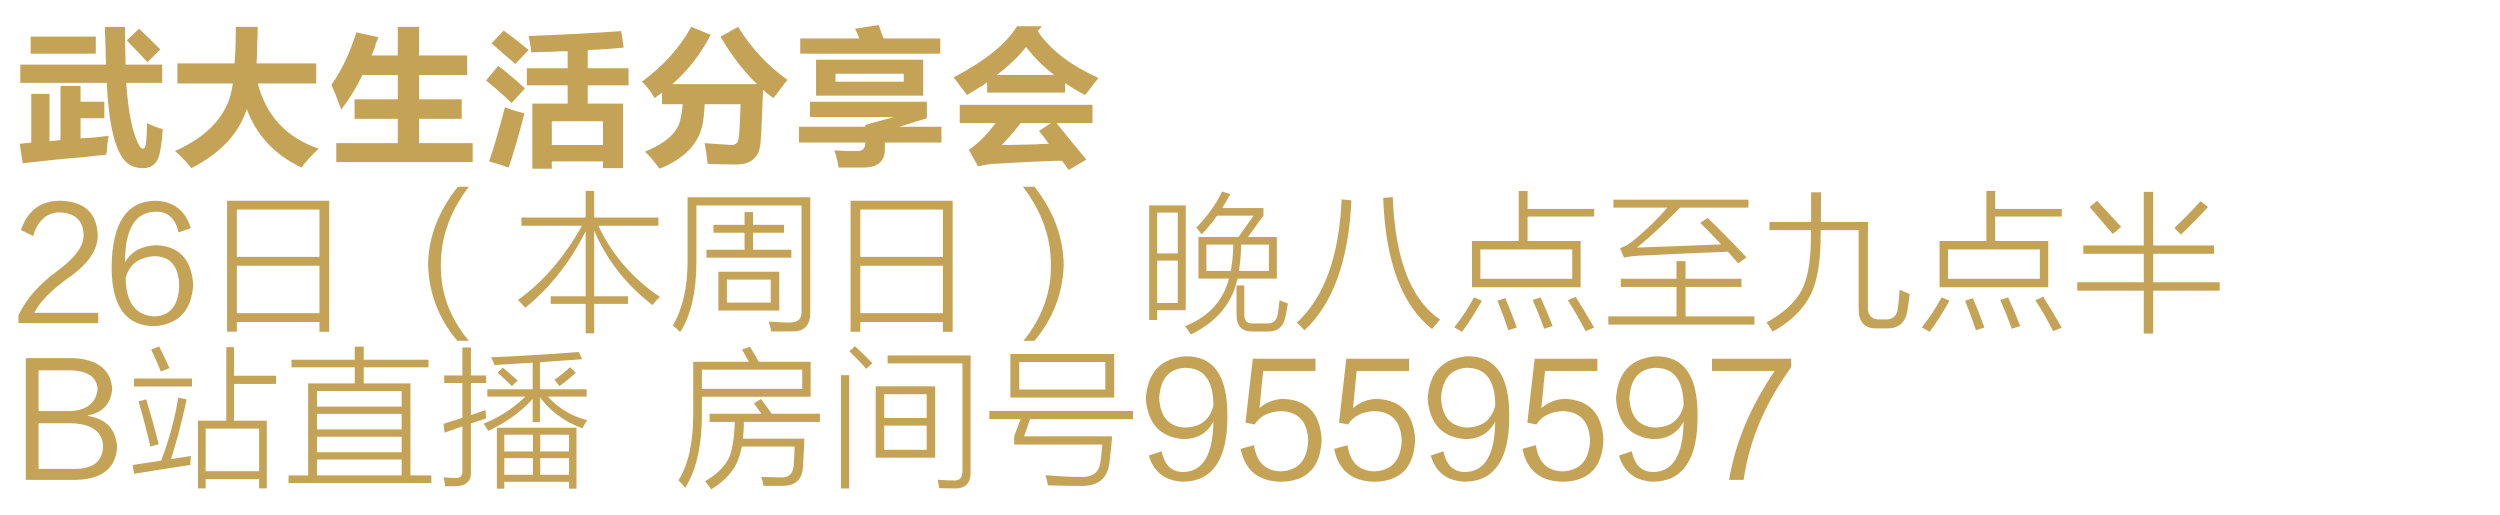 <svg version="1.1" x="0" y="0" width="100%" height="100%" viewBox="0 0 394188.8 81254.4" xmlns="http://www.w3.org/2000/svg">
  <path d="M 20000 6348.8 L 21920 4524.8 Q 23456 5964.8 25280 7788.8 L 23264 9804.8 Q 22688 9228.8 21632 8076.8 Q 20480 6924.8 20000 6348.8  Z M 15104 5772.8 L 15104 8460.8 L 4832 8460.8 L 4832 5772.8 L 15104 5772.8 Z M 16448 16044.8 L 16448 18636.8 L 12704 18636.8 L 12704 21804.8 Q 14816 21708.8 13184 21804.8 Q 14816 21708.8 17120 21420.8 Q 16928 22380.8 16832 24012.8 Q 16736 24204.8 16736 24396.8 Q 15488 24492.8 13184 24780.8 Q 9344 25068.8 3584 25740.8 L 3104 22668.8 Q 3392 22668.8 3968 22572.8 Q 4640 22572.8 4928 22476.8 L 4928 14796.8 L 7808 14796.8 L 7808 22284.8 Q 8096 22188.8 8672 22188.8 Q 9248 22092.8 9536 22092.8 L 9536 13548.8 L 12704 13548.8 L 12704 16044.8 L 16448 16044.8 Z M 3200 13068.8 L 3200 10188.8 L 16736 10188.8 Q 16640 9228.8 16640 7212.8 Q 16544 5196.8 16544 4236.8 L 19712 4236.8 Q 19712 7020.8 19808 10188.8 L 25568 10188.8 L 25568 13068.8 L 19904 13068.8 Q 20384 20268.8 22016 23052.8 Q 22304 23436.8 22496 23436.8 Q 22880 23436.8 22976 22860.8 Q 23168 21804.8 23168 19404.8 Q 24320 19980.8 25664 20364.8 Q 25472 23628.8 24896 25068.8 Q 24224 26508.8 22592 26508.8 Q 20864 26508.8 19904 25548.8 Q 17312 23148.8 16832 13068.8 L 3200 13068.8 Z M 27968 13164.8 L 27968 9996.8 L 36992 9996.8 Q 37184 7500.8 37184 4236.8 L 40640 4236.8 Q 40640 5292.8 40544 7116.8 Q 40544 9132.8 40448 9996.8 L 49856 9996.8 L 49856 13164.8 L 40640 13164.8 Q 42656 20844.8 50240 23436.8 Q 48512 25068.8 47552 26412.8 Q 41216 23436.8 38912 17196.8 Q 36992 23052.8 30176 26508.8 Q 30080 26412.8 29792 26028.8 Q 28544 24588.8 27584 23820.8 Q 35936 20076.8 36704 13164.8 L 27968 13164.8 Z M 53024 25548.8 L 53024 22572.8 L 62720 22572.8 L 62720 18732.8 L 55904 18732.8 L 55904 15660.8 L 62720 15660.8 L 62720 11820.8 L 57152 11820.8 Q 55712 14796.8 53792 17292.8 Q 53696 16908.8 53408 16236.8 Q 53120 15372.8 52256 13356.8 Q 54560 10188.8 56192 5100.8 L 59648 5868.8 Q 59552 6252.8 59264 6828.8 Q 59168 7404.8 58592 8748.8 L 62720 8748.8 L 62720 4236.8 L 66080 4236.8 L 66080 8748.8 L 73664 8748.8 L 73664 11820.8 L 66080 11820.8 L 66080 15660.8 L 72800 15660.8 L 72800 18732.8 L 66080 18732.8 L 66080 22572.8 L 74528 22572.8 L 74528 25548.8 L 53024 25548.8 Z M 77504 6828.8 L 79424 4812.8 Q 81632 6444.8 83360 7884.8 L 81248 10092.8 Q 80864 9708.8 79808 8844.8 Q 78368 7596.8 77504 6828.8  Z M 76640 12684.8 L 78560 10380.8 Q 78848 10572.8 79328 10956.8 Q 81632 12876.8 82784 13932.8 L 80672 16236.8 Q 78560 14220.8 76640 12684.8  Z M 79616 16908.8 Q 81056 17484.8 82688 17868.8 Q 81248 23436.8 80192 26412.8 Q 78560 25836.8 77120 25452.8 Q 78272 22092.8 79616 16908.8  Z M 95072 22860.8 L 95072 19116.8 L 87008 19116.8 L 87008 22860.8 L 95072 22860.8 Z M 83072 13452.8 L 83072 10764.8 L 89504 10764.8 L 89504 8076.8 Q 88544 8076.8 86624 8172.8 Q 84704 8172.8 83744 8268.8 Q 83744 8172.8 83744 7980.8 Q 83648 7116.8 83360 5676.8 Q 91040 5388.8 97952 4908.8 L 98336 7500.8 Q 95552 7788.8 92672 7884.8 L 92672 10764.8 L 99104 10764.8 L 99104 13452.8 L 92672 13452.8 L 92672 16332.8 L 98240 16332.8 L 98240 26508.8 L 95072 26508.8 L 95072 25452.8 L 87008 25452.8 L 87008 26604.8 L 83936 26604.8 L 83936 16332.8 L 89504 16332.8 L 89504 13452.8 L 83072 13452.8 Z M 124160 12588.8 Q 123680 13164.8 122624 14604.8 Q 122144 15180.8 121952 15468.8 Q 121568 15180.8 120800 14604.8 Q 120512 14316.8 120320 14124.8 Q 120224 15852.8 120128 18636.8 Q 120032 21420.8 119936 22284.8 Q 119744 26028.8 115904 25932.8 Q 113984 25932.8 111584 25836.8 Q 111488 25260.8 111392 24300.8 Q 111200 23148.8 111104 22572.8 Q 112640 22668.8 115328 22860.8 Q 116384 22860.8 116480 21708.8 Q 116672 20268.8 116768 16428.8 L 111104 16428.8 Q 111104 16908.8 111008 17868.8 Q 110912 18924.8 110816 19404.8 Q 109952 24204.8 104000 26604.8 Q 102560 24684.8 101696 23916.8 Q 106592 21900.8 107264 18924.8 Q 107552 17676.8 107648 16428.8 L 104384 16428.8 L 104384 14604.8 Q 103808 14988.8 103232 15468.8 Q 102272 13836.8 101216 12876.8 Q 106304 9132.8 108992 4236.8 L 112064 5484.8 Q 109664 10092.8 106016 13260.8 L 119360 13260.8 Q 116096 10092.8 113600 5772.8 L 116384 4236.8 Q 119456 9228.8 124160 12588.8  Z M 131744 12876.8 L 142496 12876.8 L 142496 11628.8 L 131744 11628.8 L 131744 12876.8 Z M 126176 8460.8 L 126176 6060.8 L 135488 6060.8 Q 135200 5196.8 134816 4524.8 L 138560 3948.8 Q 138656 4236.8 138848 4812.8 Q 139136 5676.8 139328 6060.8 L 148256 6060.8 L 148256 8460.8 L 126176 8460.8 Z M 145568 15084.8 L 128672 15084.8 L 128672 9420.8 L 145568 9420.8 L 145568 15084.8 Z M 125984 22476.8 L 125984 19980.8 L 136448 19980.8 L 136448 19692.8 L 140960 18444.8 L 127712 18444.8 L 127712 16044.8 L 146144 16044.8 L 146144 18636.8 L 141824 19980.8 L 148448 19980.8 L 148448 22476.8 L 139520 22476.8 L 139520 23532.8 Q 139520 26220.8 136544 26412.8 Q 135104 26412.8 132224 26412.8 Q 132032 25068.8 131552 23724.8 Q 132224 23724.8 133472 23820.8 Q 134624 23820.8 135200 23820.8 Q 136448 23820.8 136448 22476.8 L 125984 22476.8 Z M 163808 20652.8 L 165728 19404.8 L 160928 19404.8 Q 159776 20940.8 157952 22860.8 Q 159296 22860.8 163232 22764.8 Q 164576 22668.8 165344 22668.8 Q 164672 21612.8 163808 20652.8  Z M 161792 7404.8 Q 159968 9708.8 157184 11820.8 L 166208 11820.8 Q 163616 9804.8 161792 7404.8  Z M 160352 4140.8 L 164288 4140.8 L 163616 4908.8 Q 166592 9324.8 173216 12300.8 Q 172544 13068.8 171488 14508.8 Q 171200 14796.8 171104 14988.8 Q 169376 14124.8 167936 13068.8 L 167936 14604.8 L 155648 14604.8 L 155648 12972.8 Q 155168 13356.8 154016 14028.8 Q 153056 14604.8 152480 14988.8 Q 152096 14412.8 150752 12780.8 Q 151808 14028.8 150368 12204.8 Q 157856 8268.8 160352 4140.8  Z M 151328 19404.8 L 151328 16524.8 L 172256 16524.8 L 172256 19404.8 L 166592 19404.8 Q 167360 20364.8 168992 22380.8 Q 170528 24204.8 171296 25164.8 L 168512 26796.8 Q 168320 26604.8 168032 26124.8 Q 167648 25644.8 167456 25356.8 Q 167072 25356.8 166304 25356.8 Q 163136 25452.8 156608 25836.8 Q 156512 25836.8 156320 25836.8 Q 155648 25932.8 154208 26220.8 L 152768 23628.8 Q 154880 22188.8 156992 19404.8 L 151328 19404.8 Z M 15488 50950.4 L 15488 49318.4 L 5408 49318.4 Q 6656 46822.4 10592 43942.4 Q 15680 40486.4 15392 36742.4 Q 15008 31846.4 9632 31654.4 Q 4928 31558.4 3296 36262.4 L 5216 37222.4 Q 6272 33670.4 9248 33478.4 Q 13088 33574.4 13184 37030.4 Q 13280 39622.4 8960 42790.4 Q 4736 45862.4 2912 49702.4 L 2912 50950.4 L 15488 50950.4 Z M 19808 43846.4 Q 19904 49702.4 24416 49894.4 Q 28064 49702.4 28256 45094.4 Q 28160 40486.4 24416 40390.4 Q 20672 40582.4 19808 43846.4  Z M 30080 35974.4 L 28160 36646.4 Q 27392 33286.4 24512 33382.4 Q 19712 33478.4 19712 41350.4 Q 21248 38758.4 24704 38662.4 Q 30080 38950.4 30464 44902.4 Q 30080 50950.4 24416 51430.4 Q 17600 51430.4 17600 42118.4 Q 17696 31654.4 24608 31654.4 Q 28832 31846.4 30080 35974.4  Z M 35808.4 31648.4 L 37344.4 31648.4 L 37344.4 52311.2 L 35808.4 52311.2 L 35808.4 31648.4 Z M 36817.6 31648.4 L 50904.4 31648.4 L 50904.4 33040.4 L 36817.6 33040.4 L 36817.6 31648.4 Z M 50370.4 31648.4 L 51906.4 31648.4 L 51906.4 52312.4 L 50370.4 52312.4 L 50370.4 31648.4 Z M 36965.2 40504.4 L 50836 40504.4 L 50836 41896.4 L 36965.2 41896.4 L 36965.2 40504.4 Z M 36972.4 49384.4 L 50915.2 49384.4 L 50915.2 50776.4 L 36972.4 50776.4 L 36972.4 49384.4 Z M 72102.4 53734.4 L 73926.4 53734.4 Q 69414.4 48358.4 69510.4 41734.4 Q 69510.4 35206.4 73926.4 29446.4 L 72198.4 29446.4 Q 67590.4 35206.4 67494.4 41734.4 Q 67686.4 48454.4 72102.4 53734.4  Z M 82213.6 34301.6 L 103812.4 34301.6 L 103812.4 35597.6 L 82213.6 35597.6 L 82213.6 34301.6 Z M 86832.4 46714.4 L 99023.2 46714.4 L 99023.2 47914.4 L 86832.4 47914.4 L 86832.4 46714.4 Z M 92342.8 30100.4 L 93686.8 30100.4 L 93686.8 52563.2 L 92342.8 52563.2 L 92342.8 30100.4 Z M 92070.4 35052.8 L 92886.4 35368.4 Q 89070.4 43469.6 82806.4 48539.6 Q 82278.4 47836.4 81654.4 47302.4 Q 87774.4 42936.8 92070.4 35052.8  Z M 94006 34852.4 Q 97231.6 42212 104058.4 46818.8 Q 103544.8 47270 102866.8 48100.4 Q 96040 42806 93187.6 35090 L 94006 34852.4 Z M 112493.2 35445.2 L 123629.2 35445.2 L 123629.2 36693.2 L 112493.2 36693.2 L 112493.2 35445.2 Z M 111389.2 39381.2 L 124780 39381.2 L 124780 40629.2 L 111389.2 40629.2 L 111389.2 39381.2 Z M 117397.6 33436.4 L 118741.6 33436.4 L 118741.6 40156.4 L 117397.6 40156.4 L 117397.6 33436.4 Z M 109126 31106 L 126934 31106 L 126934 32402 L 109126 32402 L 109126 31106 Z M 126378.4 31106 L 127756 31106 L 127756 49322 Q 127756 52250 125023.6 52250 Q 123404.8 52274 121590.4 52250 Q 121470.4 51530 121228 50714 Q 123259.6 50858 124444 50858 Q 126354.4 50858 126378.4 49346 L 126378.4 31106 Z M 108414.4 31106 L 109806.4 31106 L 109806.4 41189.6 Q 109806.4 48399.2 107238.4 52368.8 Q 106686.4 51760.4 106086.4 51321.2 Q 108414.4 47375.6 108414.4 41189.6 L 108414.4 31106 Z M 113269.6 42843.2 L 114613.6 42843.2 L 114613.6 48963.2 L 113269.6 48963.2 L 113269.6 42843.2 Z M 114048.4 42843.2 L 122159.2 42843.2 L 122159.2 44091.2 L 114048.4 44091.2 L 114048.4 42843.2 Z M 121525.6 42843.2 L 122869.6 42843.2 L 122869.6 48963.2 L 121525.6 48963.2 L 121525.6 42843.2 Z M 114000.4 47715.2 L 122111.2 47715.2 L 122111.2 48963.2 L 114000.4 48963.2 L 114000.4 47715.2 Z M 134112.4 31648.4 L 135648.4 31648.4 L 135648.4 52311.2 L 134112.4 52311.2 L 134112.4 31648.4 Z M 135121.6 31648.4 L 149208.4 31648.4 L 149208.4 33040.4 L 135121.6 33040.4 L 135121.6 31648.4 Z M 148674.4 31648.4 L 150210.4 31648.4 L 150210.4 52312.4 L 148674.4 52312.4 L 148674.4 31648.4 Z M 135269.2 40504.4 L 149140 40504.4 L 149140 41896.4 L 135269.2 41896.4 L 135269.2 40504.4 Z M 135276.4 49384.4 L 149219.2 49384.4 L 149219.2 50776.4 L 135276.4 50776.4 L 135276.4 49384.4 Z M 161382.4 53734.4 L 163110.4 53734.4 Q 167526.4 48454.4 167718.4 41734.4 Q 167622.4 35206.4 163110.4 29446.4 L 161286.4 29446.4 Q 165702.4 35206.4 165702.4 41734.4 Q 165798.4 48262.4 161382.4 53734.4  Z M 181202.8 32385.2 L 182460.4 32385.2 L 182460.4 50456 L 181202.8 50456 L 181202.8 32385.2 Z M 181610.8 32385.2 L 186450.4 32385.2 L 186450.4 33522.8 L 181610.8 33522.8 L 181610.8 32385.2 Z M 185704 32385.2 L 186961.6 32385.2 L 186961.6 48914 L 185704 48914 L 185704 32385.2 Z M 181606 47776.4 L 186614.8 47776.4 L 186614.8 48914 L 181606 48914 L 181606 47776.4 Z M 181644.4 39950 L 186532 39950 L 186532 41087.6 L 181644.4 41087.6 L 181644.4 39950 Z M 188964.4 37373.6 L 190220.8 37373.6 L 190220.8 43928 L 188964.4 43928 L 188964.4 37373.6 Z M 189492.4 37373.6 L 200666.8 37373.6 L 200666.8 38570 L 189492.4 38570 L 189492.4 37373.6 Z M 200072.8 37373.6 L 201329.2 37373.6 L 201329.2 43928 L 200072.8 43928 L 200072.8 37373.6 Z M 189559.6 42731.6 L 200734 42731.6 L 200734 43928 L 189559.6 43928 L 189559.6 42731.6 Z M 191530 32805.2 L 198822.4 32805.2 L 198822.4 34001.6 L 191530 34001.6 L 191530 32805.2 Z M 198516.4 32805.2 L 199213.6 32805.2 L 199213.6 33988.4 L 195990.4 38451.2 L 194770 38081.6 L 198516.4 32805.2 Z M 192690.4 30190.4 L 193990 30600.8 Q 191905.6 34448 189467.2 36960.8 Q 189197.2 36550.4 188628.4 35883.2 Q 191281.6 33190.4 192690.4 30190.4  Z M 194474.8 37791.2 L 195708.4 37791.2 Q 195708.4 40973.6 195236.8 43365.2 Q 194160.4 49632.8 187764.4 52743.2 Q 187338.4 52001.6 186845.2 51450.8 Q 192701.2 49083.2 193913.2 43365.2 Q 194474.8 41092.4 194474.8 37791.2  Z M 194969.2 44997.2 L 196196.8 44997.2 L 196196.8 49618.4 Q 196196.8 51006.8 197448.4 51006.8 L 199880.8 51006.8 Q 201085.6 51006.8 201416.8 49794.8 Q 201629.2 48708.8 201746.8 47320.4 Q 202314.4 47598.8 203069.2 47850.8 Q 202880.8 49138.4 202620.4 50224.4 Q 202100.8 52269.2 199999.6 52269.2 L 197424.4 52269.2 Q 194969.2 52269.2 194969.2 49694 L 194969.2 44997.2 Z M 219606.4 31078.4 Q 220134.4 45670.4 227070.4 50398.4 Q 226422.4 51118.4 225798.4 51886.4 Q 218622.4 46222.4 218094.4 31198.4 L 219606.4 31078.4 Z M 211542.4 31438.4 L 213078.4 31582.4 Q 212454.4 45766.4 205686.4 52078.4 Q 205134.4 51430.4 204486.4 50878.4 Q 210966.4 44878.4 211542.4 31438.4  Z M 240445.6 32946.8 L 251365.6 32946.8 L 251365.6 34146.8 L 240445.6 34146.8 L 240445.6 32946.8 Z M 239472.4 30119.6 L 240864.4 30119.6 L 240864.4 38543.6 L 239472.4 38543.6 L 239472.4 30119.6 Z M 237354.4 47007.2 Q 238307.2 49269.2 239166.4 51635.6 L 237830.8 52071.2 Q 236996.8 49581.2 236114.8 47422.4 L 237354.4 47007.2 Z M 242909.2 46883.6 Q 243911.2 49083.2 244816 51406.4 L 243481.6 51843.2 Q 242575.6 49331.6 241669.6 47298.8 L 242909.2 46883.6 Z M 248440 46799.6 Q 249918.4 49124 251348.8 51656 L 250014.4 52216.4 Q 248630.8 49539.2 247200.4 47339.6 L 248440 46799.6 Z M 233658.4 47422.4 Q 232157.2 50099.6 230534.8 52319.6 L 229295.2 51614 Q 231083.2 49373.6 232418.8 46883.6 L 233658.4 47422.4 Z M 232093.6 37996.4 L 233419.6 37996.4 L 233419.6 45293.6 L 232093.6 45293.6 L 232093.6 37996.4 Z M 232813.6 37996.4 L 248508.4 37996.4 L 248508.4 39332 L 232813.6 39332 L 232813.6 37996.4 Z M 247903.6 37996.4 L 249229.6 37996.4 L 249229.6 45293.6 L 247903.6 45293.6 L 247903.6 37996.4 Z M 232836.4 43958 L 248531.2 43958 L 248531.2 45293.6 L 232836.4 45293.6 L 232836.4 43958 Z M 254399.2 31481.6 L 275686 31481.6 L 275686 32729.6 L 254399.2 32729.6 L 254399.2 31481.6 Z M 269272 34374.8 Q 272414.8 37413.2 275377.6 40587.2 L 274075.6 41516 Q 271112.8 38129.6 268081.6 35129.6 L 269272 34374.8 Z M 263988.4 31456.4 L 265423.6 32200.4 Q 261776.8 36034.4 258108.4 39036.8 Q 263988.4 38838.8 272466.4 38488.4 Q 272990.8 39058.4 273538 39650 Q 265400.8 39956 258221.2 40329.2 Q 257059.6 40394 256056.4 40613.6 L 255440.8 39124.4 Q 256421.2 38795.6 257173.6 38225.6 Q 260843.2 35312 263988.4 31456.4  Z M 255566.8 43954.4 L 274588 43954.4 L 274588 45244.4 L 255566.8 45244.4 L 255566.8 43954.4 Z M 253594 49890.8 L 276632.8 49890.8 L 276632.8 51180.8 L 253594 51180.8 L 253594 49890.8 Z M 264336.4 41178.8 L 265769.2 41178.8 L 265769.2 50421.2 L 264336.4 50421.2 L 264336.4 41178.8 Z M 278993.2 34990.4 L 294545.2 34990.4 L 294545.2 36286.4 L 278993.2 36286.4 L 278993.2 34990.4 Z M 285570.4 30323.6 L 287126.8 30323.6 Q 287126.8 35294 287057.2 38117.6 Q 286940.8 43450.4 285547.6 46370 Q 283759.6 49941.2 279510.4 52282.4 Q 279068.8 51557.6 278534.8 50834 Q 282458.8 48711.2 284084.8 45766.4 Q 285431.2 43088 285524.8 38189.6 Q 285594.4 35150 285570.4 30323.6  Z M 293062 35296.4 L 294522.4 35296.4 L 294522.4 48629.6 Q 294578.8 50193.2 296011.6 50357.6 L 297670 50357.6 Q 299018.8 50193.2 299243.2 48683.6 Q 299440 47120 299524 45665.6 Q 300254.8 46023.2 301097.2 46352 Q 300956.8 47888 300732.4 49040 Q 300311.2 51784.4 297500.8 51784.4 L 295843.6 51784.4 Q 293034.4 51784.4 293062 48683.6 L 293062 35296.4 Z M 314173.6 32946.8 L 325093.6 32946.8 L 325093.6 34146.8 L 314173.6 34146.8 L 314173.6 32946.8 Z M 313200.4 30119.6 L 314592.4 30119.6 L 314592.4 38543.6 L 313200.4 38543.6 L 313200.4 30119.6 Z M 311082.4 47007.2 Q 312035.2 49269.2 312894.4 51635.6 L 311558.8 52071.2 Q 310724.8 49581.2 309842.8 47422.4 L 311082.4 47007.2 Z M 316637.2 46883.6 Q 317639.2 49083.2 318544 51406.4 L 317209.6 51843.2 Q 316303.6 49331.6 315397.6 47298.8 L 316637.2 46883.6 Z M 322168 46799.6 Q 323646.4 49124 325076.8 51656 L 323742.4 52216.4 Q 322358.8 49539.2 320928.4 47339.6 L 322168 46799.6 Z M 307386.4 47422.4 Q 305885.2 50099.6 304262.8 52319.6 L 303023.2 51614 Q 304811.2 49373.6 306146.8 46883.6 L 307386.4 47422.4 Z M 305821.6 37996.4 L 307147.6 37996.4 L 307147.6 45293.6 L 305821.6 45293.6 L 305821.6 37996.4 Z M 306541.6 37996.4 L 322236.4 37996.4 L 322236.4 39332 L 306541.6 39332 L 306541.6 37996.4 Z M 321631.6 37996.4 L 322957.6 37996.4 L 322957.6 45293.6 L 321631.6 45293.6 L 321631.6 37996.4 Z M 306564.4 43958 L 322259.2 43958 L 322259.2 45293.6 L 306564.4 45293.6 L 306564.4 43958 Z M 328480 38699.6 L 349094.8 38699.6 L 349094.8 40019.6 L 328480 40019.6 L 328480 38699.6 Z M 327533.2 44507.6 L 349996 44507.6 L 349996 45827.6 L 327533.2 45827.6 L 327533.2 44507.6 Z M 338018.8 30249.2 L 339506.8 30249.2 L 339506.8 52592 L 338018.8 52592 L 338018.8 30249.2 Z M 330661.6 31665.2 Q 332236 33357.2 334462 35760.8 L 333132.4 36897.2 Q 331068.4 34466 329494 32643.2 L 330661.6 31665.2 Z M 346974.4 31726.4 L 348150.4 32638.4 Q 346230.4 34750.4 343878.4 36982.4 L 342846.4 35950.4 Q 345078.4 33814.4 346974.4 31726.4  Z M 11360 66739.2 L 6080 66739.2 L 6080 73939.2 L 11744 73939.2 Q 16256 73939.2 16256 70195.2 Q 15968 66931.2 11360 66739.2  Z M 11072 58387.2 L 6080 58387.2 L 6080 64819.2 L 11072 64819.2 Q 15008 64627.2 15392 61363.2 Q 15200 58483.2 11072 58387.2  Z M 12032 75667.2 L 4064 75667.2 L 4064 56467.2 L 11552 56467.2 Q 17312 56755.2 17696 61267.2 Q 17408 64819.2 13856 65491.2 L 13856 65587.2 Q 18176 66259.2 18464 70483.2 Q 18176 75475.2 12032 75667.2  Z M 21131.6 59689.2 L 30275.6 59689.2 L 30275.6 60937.2 L 21131.6 60937.2 L 21131.6 59689.2 Z M 25088 54621.6 Q 25956.8 56295.6 26717.6 58048.8 L 25359.2 58580.4 Q 24815.6 57145.2 23837.6 55125.6 L 25088 54621.6 Z M 23056.4 62962.8 Q 24111.2 66462 25030.4 70039.2 L 23705.6 70402.8 Q 22866.8 66694.8 21838.4 63300 L 23056.4 62962.8 Z M 28112 62692.8 L 29433.2 62973.6 Q 28089.2 69249.6 26628.8 73300.8 Q 26049.2 72949.2 25377.2 72715.2 Q 27278 67774.8 28112 62692.8  Z M 30095.6 71896.8 Q 30063.2 72493.2 29999.6 73315.2 Q 25594.4 73968 21156.8 74704.8 L 20903.6 73315.2 Q 23502.8 72946.8 30095.6 71896.8  Z M 31216.4 66330 L 32426 66330 L 32426 77010 L 31216.4 77010 L 31216.4 66330 Z M 32052.8 66330 L 41484.8 66330 L 41484.8 67578 L 32052.8 67578 L 32052.8 66330 Z M 40857.2 66330 L 42068 66330 L 42068 77010 L 40857.2 77010 L 40857.2 66330 Z M 32116.4 74298 L 41547.2 74298 L 41547.2 75546 L 32116.4 75546 L 32116.4 74298 Z M 36287.6 59242.8 L 43529.6 59242.8 L 43529.6 60538.8 L 36287.6 60538.8 L 36287.6 59242.8 Z M 35681.6 54736.8 L 36892.4 54736.8 L 36892.4 67215.6 L 35681.6 67215.6 L 35681.6 54736.8 Z M 48590 60453.6 L 49982 60453.6 L 49982 75525.6 L 48590 75525.6 L 48590 60453.6 Z M 49126.4 60453.6 L 64030.4 60453.6 L 64030.4 61653.6 L 49126.4 61653.6 L 49126.4 60453.6 Z M 63326 60453.6 L 64718 60453.6 L 64718 75597.6 L 63326 75597.6 L 63326 60453.6 Z M 45497.6 74959.2 L 68009.6 74959.2 L 68009.6 76159.2 L 45497.6 76159.2 L 45497.6 74959.2 Z M 49246.4 64108.8 L 64150.4 64108.8 L 64150.4 65260.8 L 49246.4 65260.8 L 49246.4 64108.8 Z M 49270.4 67708.8 L 64174.4 67708.8 L 64174.4 68860.8 L 49270.4 68860.8 L 49270.4 67708.8 Z M 49294.4 71308.8 L 64198.4 71308.8 L 64198.4 72460.8 L 49294.4 72460.8 L 49294.4 71308.8 Z M 45958.4 56719.2 L 67558.4 56719.2 L 67558.4 57919.2 L 45958.4 57919.2 L 45958.4 56719.2 Z M 55935.2 54666 L 57351.2 54666 L 57351.2 60858 L 55935.2 60858 L 55935.2 54666 Z M 70041.2 59200.8 L 76643.6 59200.8 L 76643.6 60387.6 L 70041.2 60387.6 L 70041.2 59200.8 Z M 72905.6 54793.2 L 74252 54793.2 L 74252 74581.2 Q 74252 76224 72641.6 76578 Q 72027.2 76704 70212.8 76678.8 Q 70125.2 76022.4 69920 75264 Q 71237.6 75364.8 71939.6 75364.8 Q 72905.6 75364.8 72905.6 74354.4 L 72905.6 54793.2 Z M 76564.4 64665.6 Q 76587.2 65268 76632.8 65970 Q 73262 67074 70097.6 68227.2 L 69938 66823.2 Q 73239.2 65820 76564.4 64665.6  Z M 78346.4 67444.8 L 79518.8 67444.8 L 79518.8 77047.2 L 78346.4 77047.2 L 78346.4 67444.8 Z M 79032.8 67444.8 L 90482 67444.8 L 90482 68546.4 L 79032.8 68546.4 L 79032.8 67444.8 Z M 89726 67444.8 L 90898.4 67444.8 L 90898.4 77047.2 L 89726 77047.2 L 89726 67444.8 Z M 79118 74868 L 90176 74868 L 90176 75969.6 L 79118 75969.6 L 79118 74868 Z M 79174.4 71187.6 L 90141.2 71187.6 L 90141.2 72241.2 L 79174.4 72241.2 L 79174.4 71187.6 Z M 76838 61381.2 L 92495.6 61381.2 L 92495.6 62530.8 L 76838 62530.8 L 76838 61381.2 Z M 83986.4 56866.8 L 85136 56866.8 L 85136 66541.2 L 83986.4 66541.2 L 83986.4 56866.8 Z M 84030.8 67916.4 L 85180.4 67916.4 L 85180.4 75507.6 L 84030.8 75507.6 L 84030.8 67916.4 Z M 91260.8 55495.2 L 91778 56641.2 Q 84588.8 57180 77950.4 57554.4 Q 77788.4 56970 77432 56337.6 Q 84524 56032.8 91260.8 55495.2  Z M 79278.8 57955.2 Q 80552 59044.8 81623.6 59992.8 L 80714 60879.6 Q 79623.2 59791.2 78450.8 58742.4 L 79278.8 57955.2 Z M 89891.6 57891.6 L 90803.6 58778.4 Q 89516 59942.4 88202 60884.4 L 87424.4 59887.2 Q 88684.4 58999.2 89891.6 57891.6  Z M 82880 61567.2 L 84120.8 61567.2 L 84120.8 62772 Q 81293.6 65922 76995.2 67936.8 Q 76948.4 67844.4 76259.6 66802.8 Q 79983.2 65319.6 82880 62494.8 L 82880 61567.2 Z M 85556 61569.6 Q 88377.2 65210.4 92597.6 66256.8 Q 92145.2 66916.8 91815.2 67532.4 Q 87224 65847.6 84711.2 62024.4 L 85556 61569.6 Z M 111886.4 65236.8 L 129284 65236.8 L 129284 66532.8 L 111886.4 66532.8 L 111886.4 65236.8 Z M 116457.2 69164.4 L 126153.2 69164.4 L 126153.2 70412.4 L 116457.2 70412.4 L 116457.2 69164.4 Z M 125346.8 69164.4 L 126833.6 69164.4 Q 126710 72196.8 126586.4 73784.4 Q 126363.2 76604.4 123389.6 76604.4 Q 122522 76604.4 120390.8 76604.4 Q 120242 75727.2 120018.8 75206.4 Q 122298.8 75277.2 123339.2 75277.2 Q 125025.2 75277.2 125148.8 73310.4 Q 125248.4 72174 125346.8 69164.4  Z M 119973.2 62914.8 Q 121078.4 64353.6 121863.2 65492.4 L 120717.2 66250.8 Q 119952.8 65053.2 118887.2 63614.4 L 119973.2 62914.8 Z M 115853.6 66170.4 L 117298.4 66170.4 Q 117298.4 69814.8 116536.4 72064.8 Q 115617.2 74997.6 112150.4 77162.4 Q 111861.2 76677.6 111178.4 75880.8 Q 114094.4 74172 115040 71979.6 Q 115827.2 69673.2 115853.6 66170.4  Z M 109952 57043.2 L 127278.8 57043.2 L 127278.8 58290 L 109952 58290 L 109952 57043.2 Z M 126492.8 57043.2 L 127817.6 57043.2 L 127817.6 62557.2 L 126492.8 62557.2 L 126492.8 57043.2 Z M 110018 61310.4 L 127132.4 61310.4 L 127132.4 62557.2 L 110018 62557.2 L 110018 61310.4 Z M 109305.2 57043.2 L 110674.4 57043.2 L 110674.4 65325.6 Q 110674.4 72762 108033.2 76915.2 Q 107519.6 76287.6 106982 75732 Q 109305.2 72038.4 109305.2 65301.6 L 109305.2 57043.2 Z M 118253.6 54684 Q 119132 56072.4 119901.2 57526.8 L 118528.4 57967.2 Q 117978.8 56778 116990 55102.8 L 118253.6 54684 Z M 132599.6 59150.4 L 133899.2 59150.4 L 133899.2 77014.8 L 132599.6 77014.8 L 132599.6 59150.4 Z M 139954.4 56050.8 L 152343.2 56050.8 L 152343.2 57302.4 L 139954.4 57302.4 L 139954.4 56050.8 Z M 151755.2 56050.8 L 153042.8 56050.8 L 153042.8 74476.8 Q 153042.8 77020.8 150617.6 77020.8 Q 149331.2 77020.8 148094 76975.2 Q 148044.8 76677.6 147846.8 75645.6 Q 149256.8 75760.8 150506 75760.8 Q 151755.2 75760.8 151755.2 74317.2 L 151755.2 56050.8 Z M 134817.2 54590.4 Q 136342.4 55998 137553.2 57268.8 L 136588.4 58153.2 Q 135423.2 56815.2 133920.8 55384.8 L 134817.2 54590.4 Z M 138072.8 60912 L 139415.6 60912 L 139415.6 72168 L 138072.8 72168 L 138072.8 60912 Z M 138848 60912 L 146912 60912 L 146912 62160 L 138848 62160 L 138848 60912 Z M 146112.8 60912 L 147455.6 60912 L 147455.6 72168 L 146112.8 72168 L 146112.8 60912 Z M 138824 70920 L 146888 70920 L 146888 72168 L 138824 72168 L 138824 70920 Z M 138728 65911.2 L 146792 65911.2 L 146792 67111.2 L 138728 67111.2 L 138728 65911.2 Z M 155993.6 64795.2 L 178649.6 64795.2 L 178649.6 66091.2 L 155993.6 66091.2 L 155993.6 64795.2 Z M 161187.2 65342.4 L 162670.4 65342.4 L 161369.6 69086.4 L 161369.6 70094.4 L 159910.4 70094.4 L 159910.4 68798.4 L 161187.2 65342.4 Z M 160726.4 68798.4 L 174478.4 68798.4 L 174478.4 70094.4 L 160726.4 70094.4 L 160726.4 68798.4 Z M 173921.6 68798.4 L 175361.6 68798.4 Q 175145.6 71270.4 174929.6 72974.4 Q 174473.6 76622.4 170609.6 76622.4 Q 168041.6 76622.4 165233.6 76526.4 Q 165113.6 75830.4 164849.6 74918.4 Q 167921.6 75206.4 170681.6 75206.4 Q 173153.6 75206.4 173489.6 72974.4 Q 173681.6 71870.4 173921.6 68798.4  Z M 159312.8 55819.2 L 160708.4 55819.2 L 160708.4 62682 L 159312.8 62682 L 159312.8 55819.2 Z M 159983.6 55819.2 L 174954.8 55819.2 L 174954.8 57079.2 L 159983.6 57079.2 L 159983.6 55819.2 Z M 174284 55819.2 L 175680.8 55819.2 L 175680.8 62682 L 174284 62682 L 174284 55819.2 Z M 160055.6 61422 L 175028 61422 L 175028 62682 L 160055.6 62682 L 160055.6 61422 Z M 191321.6 63955.2 Q 191321.6 57907.2 186713.6 58003.2 Q 183065.6 58291.2 182777.6 62707.2 Q 182969.6 67123.2 186713.6 67411.2 Q 190457.6 67411.2 191321.6 63955.2  Z M 181145.6 71827.2 L 183161.6 71155.2 Q 183833.6 74515.2 186713.6 74419.2 Q 191225.6 74227.2 191321.6 66451.2 Q 189881.6 69235.2 186521.6 69235.2 Q 181145.6 68755.2 180665.6 62899.2 Q 181049.6 56659.2 186905.6 56179.2 Q 193625.6 56083.2 193529.6 65683.2 Q 193529.6 75859.2 186521.6 75955.2 Q 182297.6 75763.2 181145.6 71827.2  Z M 198592 64339.2 L 199168 58483.2 L 207424 58483.2 L 207424 56563.2 L 197536 56563.2 L 196384 66643.2 L 197824 66931.2 Q 199072 64915.2 202048 64819.2 Q 206080 65011.2 206272 69427.2 Q 206080 74131.2 201952 74323.2 Q 198304 74227.2 197728 70195.2 L 195616 70771.2 Q 196672 75955.2 202144 75955.2 Q 208192 75763.2 208384 69235.2 Q 208000 63187.2 202432 62899.2 Q 200320 62899.2 198592 64339.2  Z M 213337.6 64339.2 L 213913.6 58483.2 L 222169.6 58483.2 L 222169.6 56563.2 L 212281.6 56563.2 L 211129.6 66643.2 L 212569.6 66931.2 Q 213817.6 64915.2 216793.6 64819.2 Q 220825.6 65011.2 221017.6 69427.2 Q 220825.6 74131.2 216697.6 74323.2 Q 213049.6 74227.2 212473.6 70195.2 L 210361.6 70771.2 Q 211417.6 75955.2 216889.6 75955.2 Q 222937.6 75763.2 223129.6 69235.2 Q 222745.6 63187.2 217177.6 62899.2 Q 215065.6 62899.2 213337.6 64339.2  Z M 235763.2 63955.2 Q 235763.2 57907.2 231155.2 58003.2 Q 227507.2 58291.2 227219.2 62707.2 Q 227411.2 67123.2 231155.2 67411.2 Q 234899.2 67411.2 235763.2 63955.2  Z M 225587.2 71827.2 L 227603.2 71155.2 Q 228275.2 74515.2 231155.2 74419.2 Q 235667.2 74227.2 235763.2 66451.2 Q 234323.2 69235.2 230963.2 69235.2 Q 225587.2 68755.2 225107.2 62899.2 Q 225491.2 56659.2 231347.2 56179.2 Q 238067.2 56083.2 237971.2 65683.2 Q 237971.2 75859.2 230963.2 75955.2 Q 226739.2 75763.2 225587.2 71827.2  Z M 243033.6 64339.2 L 243609.6 58483.2 L 251865.6 58483.2 L 251865.6 56563.2 L 241977.6 56563.2 L 240825.6 66643.2 L 242265.6 66931.2 Q 243513.6 64915.2 246489.6 64819.2 Q 250521.6 65011.2 250713.6 69427.2 Q 250521.6 74131.2 246393.6 74323.2 Q 242745.6 74227.2 242169.6 70195.2 L 240057.6 70771.2 Q 241113.6 75955.2 246585.6 75955.2 Q 252633.6 75763.2 252825.6 69235.2 Q 252441.6 63187.2 246873.6 62899.2 Q 244761.6 62899.2 243033.6 64339.2  Z M 265459.2 63955.2 Q 265459.2 57907.2 260851.2 58003.2 Q 257203.2 58291.2 256915.2 62707.2 Q 257107.2 67123.2 260851.2 67411.2 Q 264595.2 67411.2 265459.2 63955.2  Z M 255283.2 71827.2 L 257299.2 71155.2 Q 257971.2 74515.2 260851.2 74419.2 Q 265363.2 74227.2 265459.2 66451.2 Q 264019.2 69235.2 260659.2 69235.2 Q 255283.2 68755.2 254803.2 62899.2 Q 255187.2 56659.2 261043.2 56179.2 Q 267763.2 56083.2 267667.2 65683.2 Q 267667.2 75859.2 260659.2 75955.2 Q 256435.2 75763.2 255283.2 71827.2  Z M 282425.6 57907.2 L 282425.6 56563.2 L 269945.6 56563.2 L 269945.6 58483.2 L 279833.6 58483.2 Q 274073.6 66931.2 272633.6 75667.2 L 274937.6 75667.2 Q 276185.6 66547.2 282425.6 57907.2  Z " fill-rule="nonzero" style="fill:#c4a256;;fill-opacity:1;"/>
</svg>